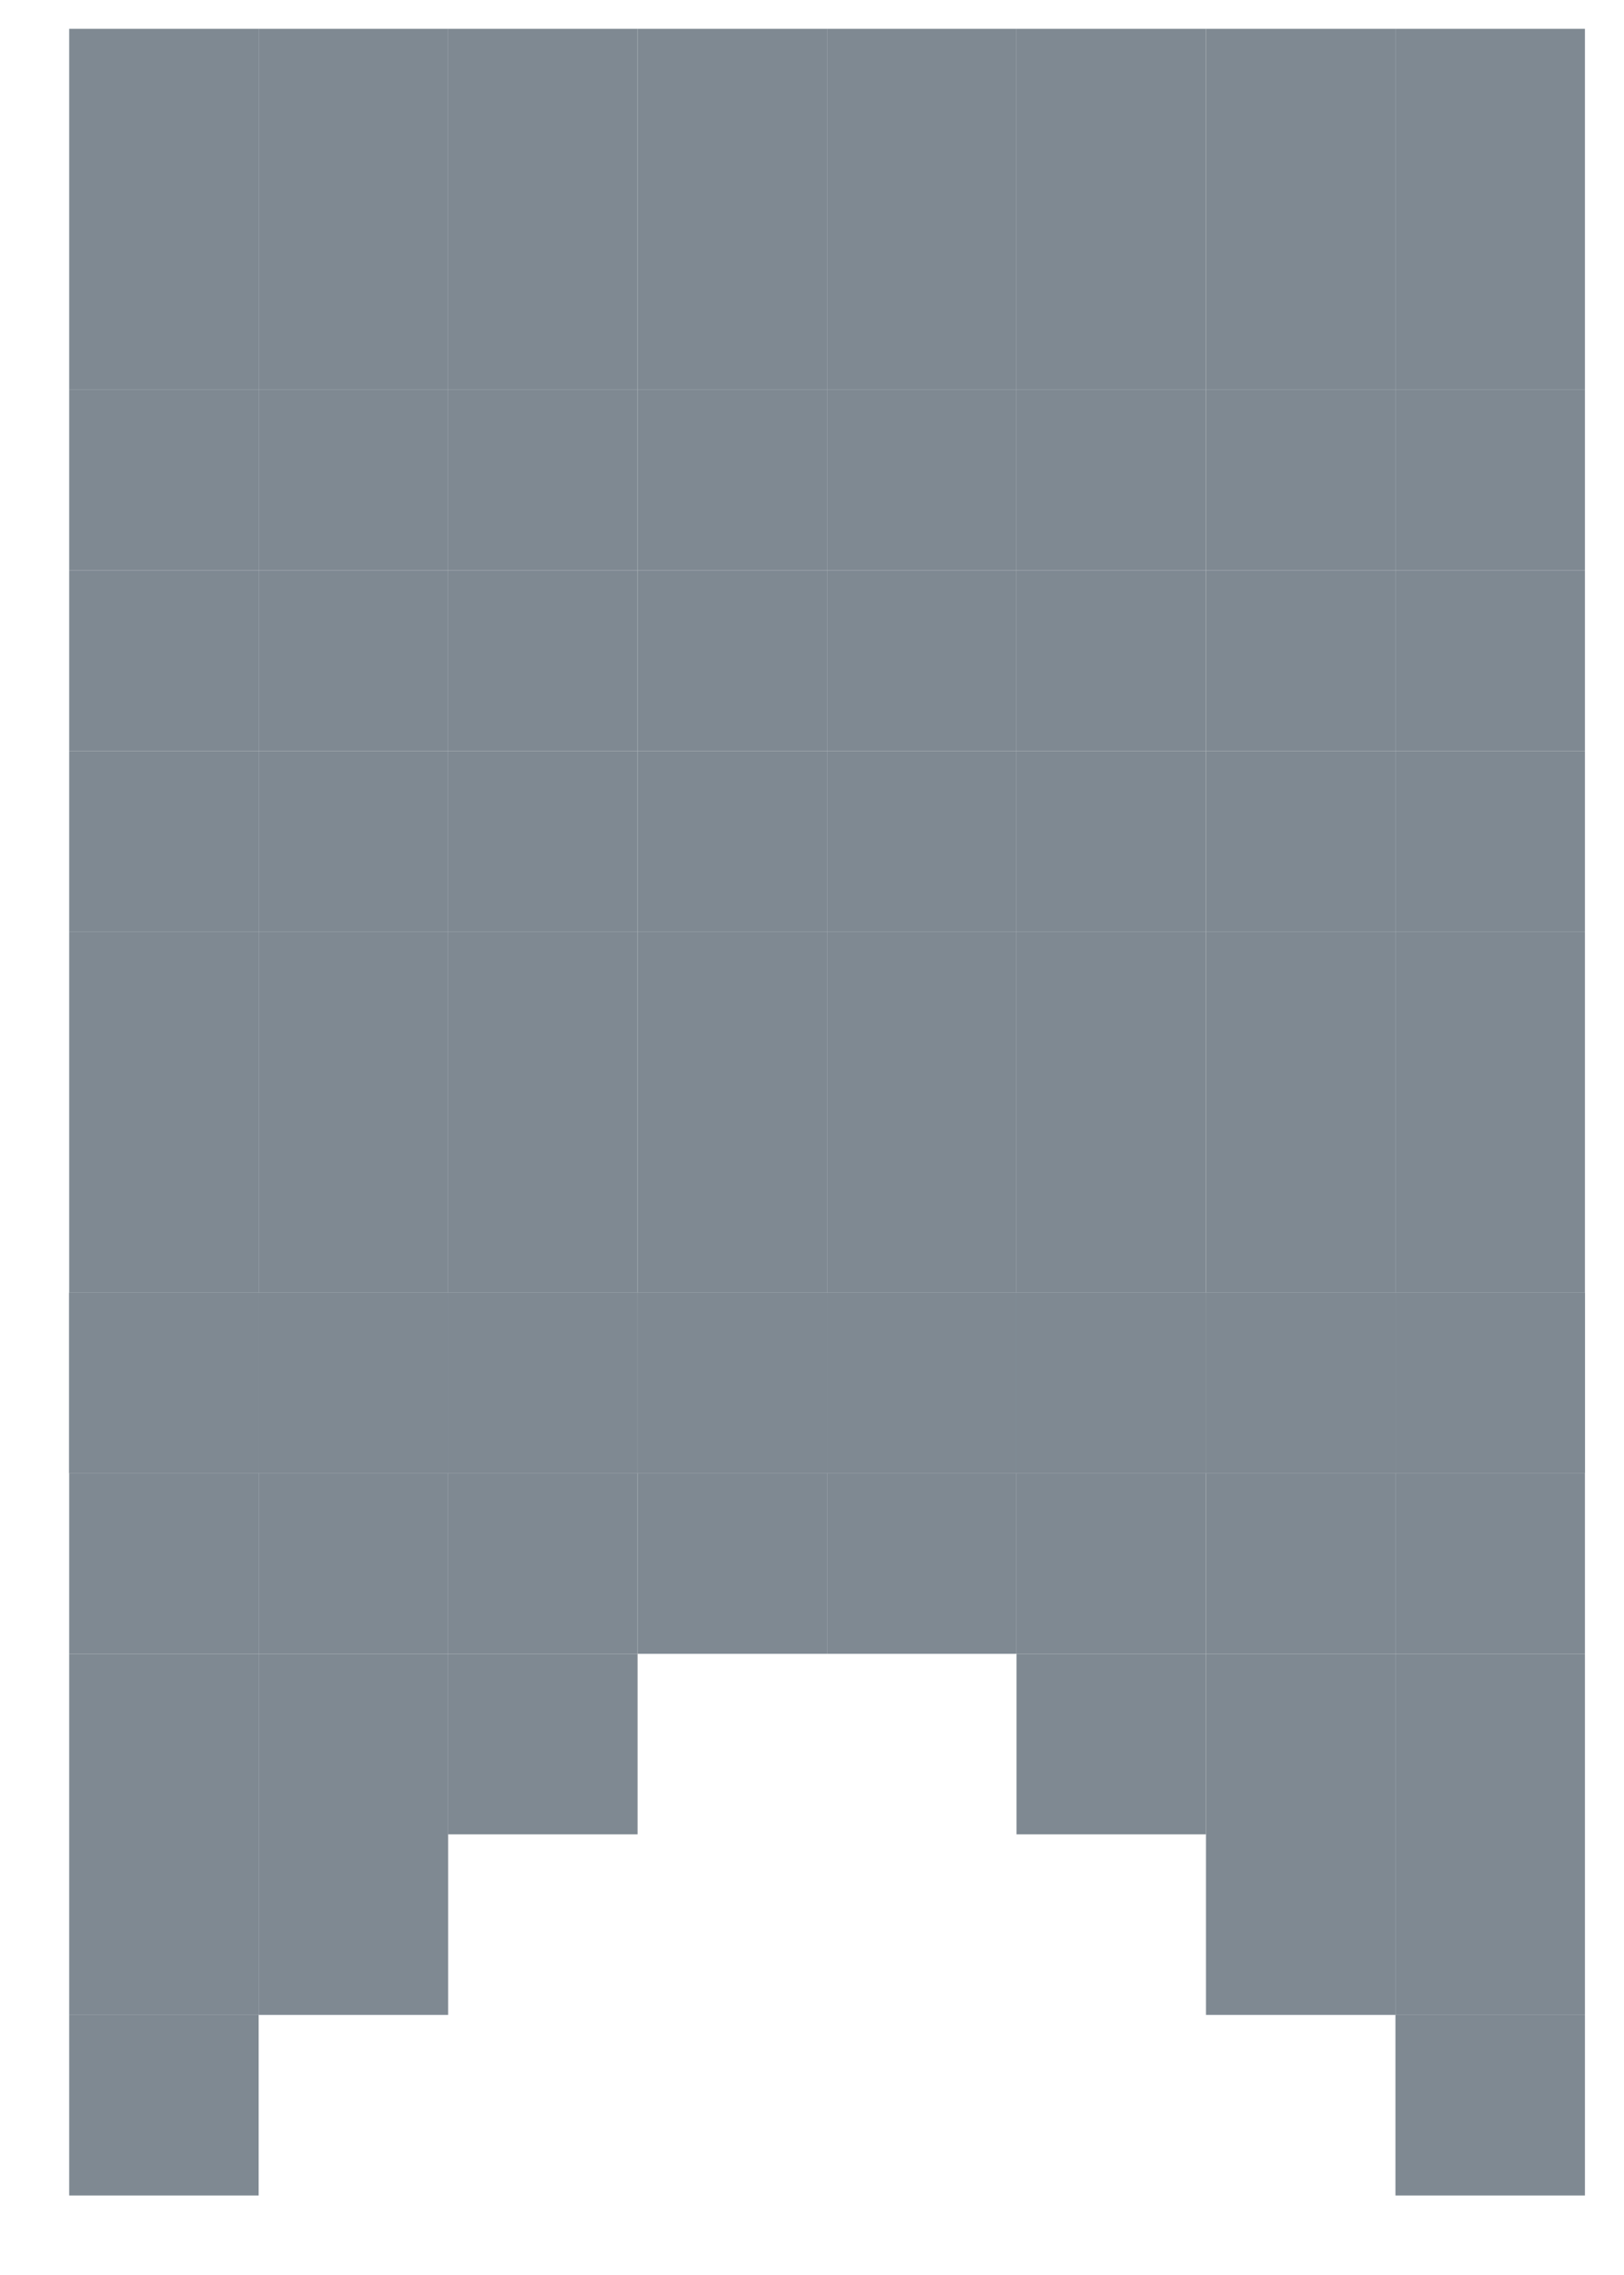 <svg width="15" height="21" viewBox="0 0 15 21" fill="none" xmlns="http://www.w3.org/2000/svg">
<path d="M0.639 1.932L2.389 1.932V0.266L0.639 0.266L0.639 1.932Z" fill="#7F8992"/>
<path d="M2.389 1.932L4.139 1.932V0.266L2.389 0.266V1.932Z" fill="#7F8992"/>
<path d="M4.139 1.932L5.889 1.932V0.266L4.139 0.266V1.932Z" fill="#7F8992"/>
<path d="M5.889 1.932L7.639 1.932V0.266L5.889 0.266V1.932Z" fill="#7F8992"/>
<path d="M7.639 1.932L9.389 1.932V0.266L7.639 0.266V1.932Z" fill="#7F8992"/>
<path d="M9.389 1.932L11.139 1.932V0.266L9.389 0.266V1.932Z" fill="#7F8992"/>
<path d="M11.139 1.932L12.889 1.932V0.266L11.139 0.266V1.932Z" fill="#7F8992"/>
<path d="M12.889 1.932L14.639 1.932V0.266L12.889 0.266V1.932Z" fill="#7F8992"/>
<path d="M0.639 3.599H2.389V1.932L0.639 1.932L0.639 3.599Z" fill="#7F8992"/>
<path d="M2.389 3.599H4.139V1.932L2.389 1.932V3.599Z" fill="#7F8992"/>
<path d="M4.139 3.599H5.889V1.932L4.139 1.932V3.599Z" fill="#7F8992"/>
<path d="M5.889 3.599H7.639V1.932L5.889 1.932V3.599Z" fill="#7F8992"/>
<path d="M7.639 3.599H9.389V1.932L7.639 1.932V3.599Z" fill="#7F8992"/>
<path d="M9.389 3.599H11.139V1.932L9.389 1.932V3.599Z" fill="#7F8992"/>
<path d="M11.139 3.599H12.889V1.932L11.139 1.932V3.599Z" fill="#7F8992"/>
<path d="M12.889 3.599H14.639V1.932L12.889 1.932V3.599Z" fill="#7F8992"/>
<path d="M0.639 5.266H2.389V3.599H0.639L0.639 5.266Z" fill="#7F8992"/>
<path d="M2.389 5.266H4.139V3.599H2.389V5.266Z" fill="#7F8992"/>
<path d="M4.139 5.266H5.889V3.599H4.139V5.266Z" fill="#7F8992"/>
<path d="M5.889 5.266H7.639V3.599H5.889V5.266Z" fill="#7F8992"/>
<path d="M7.639 5.266H9.389V3.599H7.639V5.266Z" fill="#7F8992"/>
<path d="M9.389 5.266H11.139V3.599H9.389V5.266Z" fill="#7F8992"/>
<path d="M11.139 5.266H12.889V3.599H11.139V5.266Z" fill="#7F8992"/>
<path d="M12.889 5.266H14.639V3.599H12.889V5.266Z" fill="#7F8992"/>
<path d="M0.639 6.932H2.389V5.266H0.639L0.639 6.932Z" fill="#7F8992"/>
<path d="M2.389 6.932H4.139V5.266H2.389V6.932Z" fill="#7F8992"/>
<path d="M4.139 6.932H5.889V5.266H4.139V6.932Z" fill="#7F8992"/>
<path d="M5.889 6.932H7.639V5.266H5.889V6.932Z" fill="#7F8992"/>
<path d="M7.639 6.932H9.389V5.266H7.639V6.932Z" fill="#7F8992"/>
<path d="M9.389 6.932H11.139V5.266H9.389V6.932Z" fill="#7F8992"/>
<path d="M11.139 6.932H12.889V5.266H11.139V6.932Z" fill="#7F8992"/>
<path d="M12.889 6.932H14.639V5.266H12.889V6.932Z" fill="#7F8992"/>
<path d="M0.639 8.599H2.389V6.932H0.639L0.639 8.599Z" fill="#7F8992"/>
<path d="M2.389 8.599H4.139V6.932H2.389V8.599Z" fill="#7F8992"/>
<path d="M4.139 8.599H5.889V6.932H4.139V8.599Z" fill="#7F8992"/>
<path d="M5.889 8.599H7.639V6.932H5.889V8.599Z" fill="#7F8992"/>
<path d="M7.639 8.599H9.389V6.932H7.639V8.599Z" fill="#7F8992"/>
<path d="M9.389 8.599H11.139V6.932H9.389V8.599Z" fill="#7F8992"/>
<path d="M11.139 8.599H12.889V6.932H11.139V8.599Z" fill="#7F8992"/>
<path d="M12.889 8.599H14.639V6.932H12.889V8.599Z" fill="#7F8992"/>
<path d="M0.639 10.266H2.389V8.599H0.639L0.639 10.266Z" fill="#7F8992"/>
<path d="M2.389 10.266H4.139V8.599H2.389V10.266Z" fill="#7F8992"/>
<path d="M4.139 10.266H5.889V8.599H4.139V10.266Z" fill="#7F8992"/>
<path d="M5.889 10.266H7.639V8.599H5.889V10.266Z" fill="#7F8992"/>
<path d="M7.639 10.266H9.389V8.599H7.639V10.266Z" fill="#7F8992"/>
<path d="M9.389 10.266H11.139V8.599H9.389V10.266Z" fill="#7F8992"/>
<path d="M11.139 10.266H12.889V8.599H11.139V10.266Z" fill="#7F8992"/>
<path d="M12.889 10.266H14.639V8.599H12.889V10.266Z" fill="#7F8992"/>
<path d="M0.639 11.932H2.389V10.266H0.639L0.639 11.932Z" fill="#7F8992"/>
<path d="M2.389 11.932H4.139V10.266H2.389V11.932Z" fill="#7F8992"/>
<path d="M4.139 11.932H5.889V10.266H4.139V11.932Z" fill="#7F8992"/>
<path d="M5.889 11.932H7.639V10.266H5.889V11.932Z" fill="#7F8992"/>
<path d="M7.639 11.932H9.389V10.266H7.639V11.932Z" fill="#7F8992"/>
<path d="M9.389 11.932H11.139V10.266H9.389V11.932Z" fill="#7F8992"/>
<path d="M11.139 11.932H12.889V10.266H11.139V11.932Z" fill="#7F8992"/>
<path d="M12.889 11.932H14.639V10.266H12.889V11.932Z" fill="#7F8992"/>
<path d="M0.639 13.599H2.389V11.932H0.639L0.639 13.599Z" fill="#7F8992"/>
<path d="M2.389 13.599H4.139V11.932H2.389V13.599Z" fill="#7F8992"/>
<path d="M4.139 13.599H5.889V11.932H4.139V13.599Z" fill="#7F8992"/>
<path d="M5.889 13.599H7.639V11.932H5.889V13.599Z" fill="#7F8992"/>
<path d="M7.639 13.599H9.389V11.932H7.639V13.599Z" fill="#7F8992"/>
<path d="M5.889 13.599H7.639V11.932H5.889V13.599Z" fill="#7F8992"/>
<path d="M7.639 13.599H9.389V11.932H7.639V13.599Z" fill="#7F8992"/>
<path d="M9.389 13.599H11.139V11.932H9.389V13.599Z" fill="#7F8992"/>
<path d="M11.139 13.599H12.889V11.932H11.139V13.599Z" fill="#7F8992"/>
<path d="M12.889 13.599H14.639V11.932H12.889V13.599Z" fill="#7F8992"/>
<path d="M12.889 13.599H14.639V11.932H12.889V13.599Z" fill="#7F8992"/>
<path d="M12.889 15.266H14.639V13.599H12.889V15.266Z" fill="#7F8992"/>
<path d="M12.889 16.932H14.639V15.266H12.889V16.932Z" fill="#7F8992"/>
<path d="M11.139 13.599H12.889V11.932H11.139V13.599Z" fill="#7F8992"/>
<path d="M11.139 15.266H12.889V13.599H11.139V15.266Z" fill="#7F8992"/>
<path d="M11.139 16.932H12.889V15.266H11.139V16.932Z" fill="#7F8992"/>
<path d="M12.889 18.599H14.639V16.932H12.889V18.599Z" fill="#7F8992"/>
<path d="M0.639 13.599H2.389V11.932H0.639L0.639 13.599Z" fill="#7F8992"/>
<path d="M0.639 15.266H2.389V13.599H0.639L0.639 15.266Z" fill="#7F8992"/>
<path d="M0.639 16.932H2.389V15.266H0.639L0.639 16.932Z" fill="#7F8992"/>
<path d="M2.389 13.599H4.139V11.932H2.389V13.599Z" fill="#7F8992"/>
<path d="M2.389 15.266H4.139V13.599H2.389V15.266Z" fill="#7F8992"/>
<path d="M4.139 13.599H5.889V11.932H4.139V13.599Z" fill="#7F8992"/>
<path d="M4.139 15.266H5.889V13.599H4.139V15.266Z" fill="#7F8992"/>
<path d="M9.389 13.599H11.139V11.932H9.389V13.599Z" fill="#7F8992"/>
<path d="M9.389 15.266H11.139V13.599H9.389V15.266Z" fill="#7F8992"/>
<path d="M2.389 16.932H4.139V15.266H2.389V16.932Z" fill="#7F8992"/>
<path d="M0.639 18.599H2.389V16.932H0.639L0.639 18.599Z" fill="#7F8992"/>
<path d="M5.889 15.266H7.639V13.599H5.889V15.266Z" fill="#7F8992"/>
<path d="M7.639 15.266H9.389V13.599H7.639V15.266Z" fill="#7F8992"/>
<path d="M11.139 18.599H12.889V16.932H11.139V18.599Z" fill="#7F8992"/>
<path d="M12.889 20.266H14.639V18.599H12.889V20.266Z" fill="#7F8992"/>
<path d="M4.139 16.932H5.889V15.266H4.139V16.932Z" fill="#7F8992"/>
<path d="M9.389 16.932H11.139V15.266H9.389V16.932Z" fill="#7F8992"/>
<path d="M2.389 18.599H4.139V16.932H2.389V18.599Z" fill="#7F8992"/>
<path d="M0.639 20.266H2.389V18.599H0.639L0.639 20.266Z" fill="#7F8992"/>
</svg>
